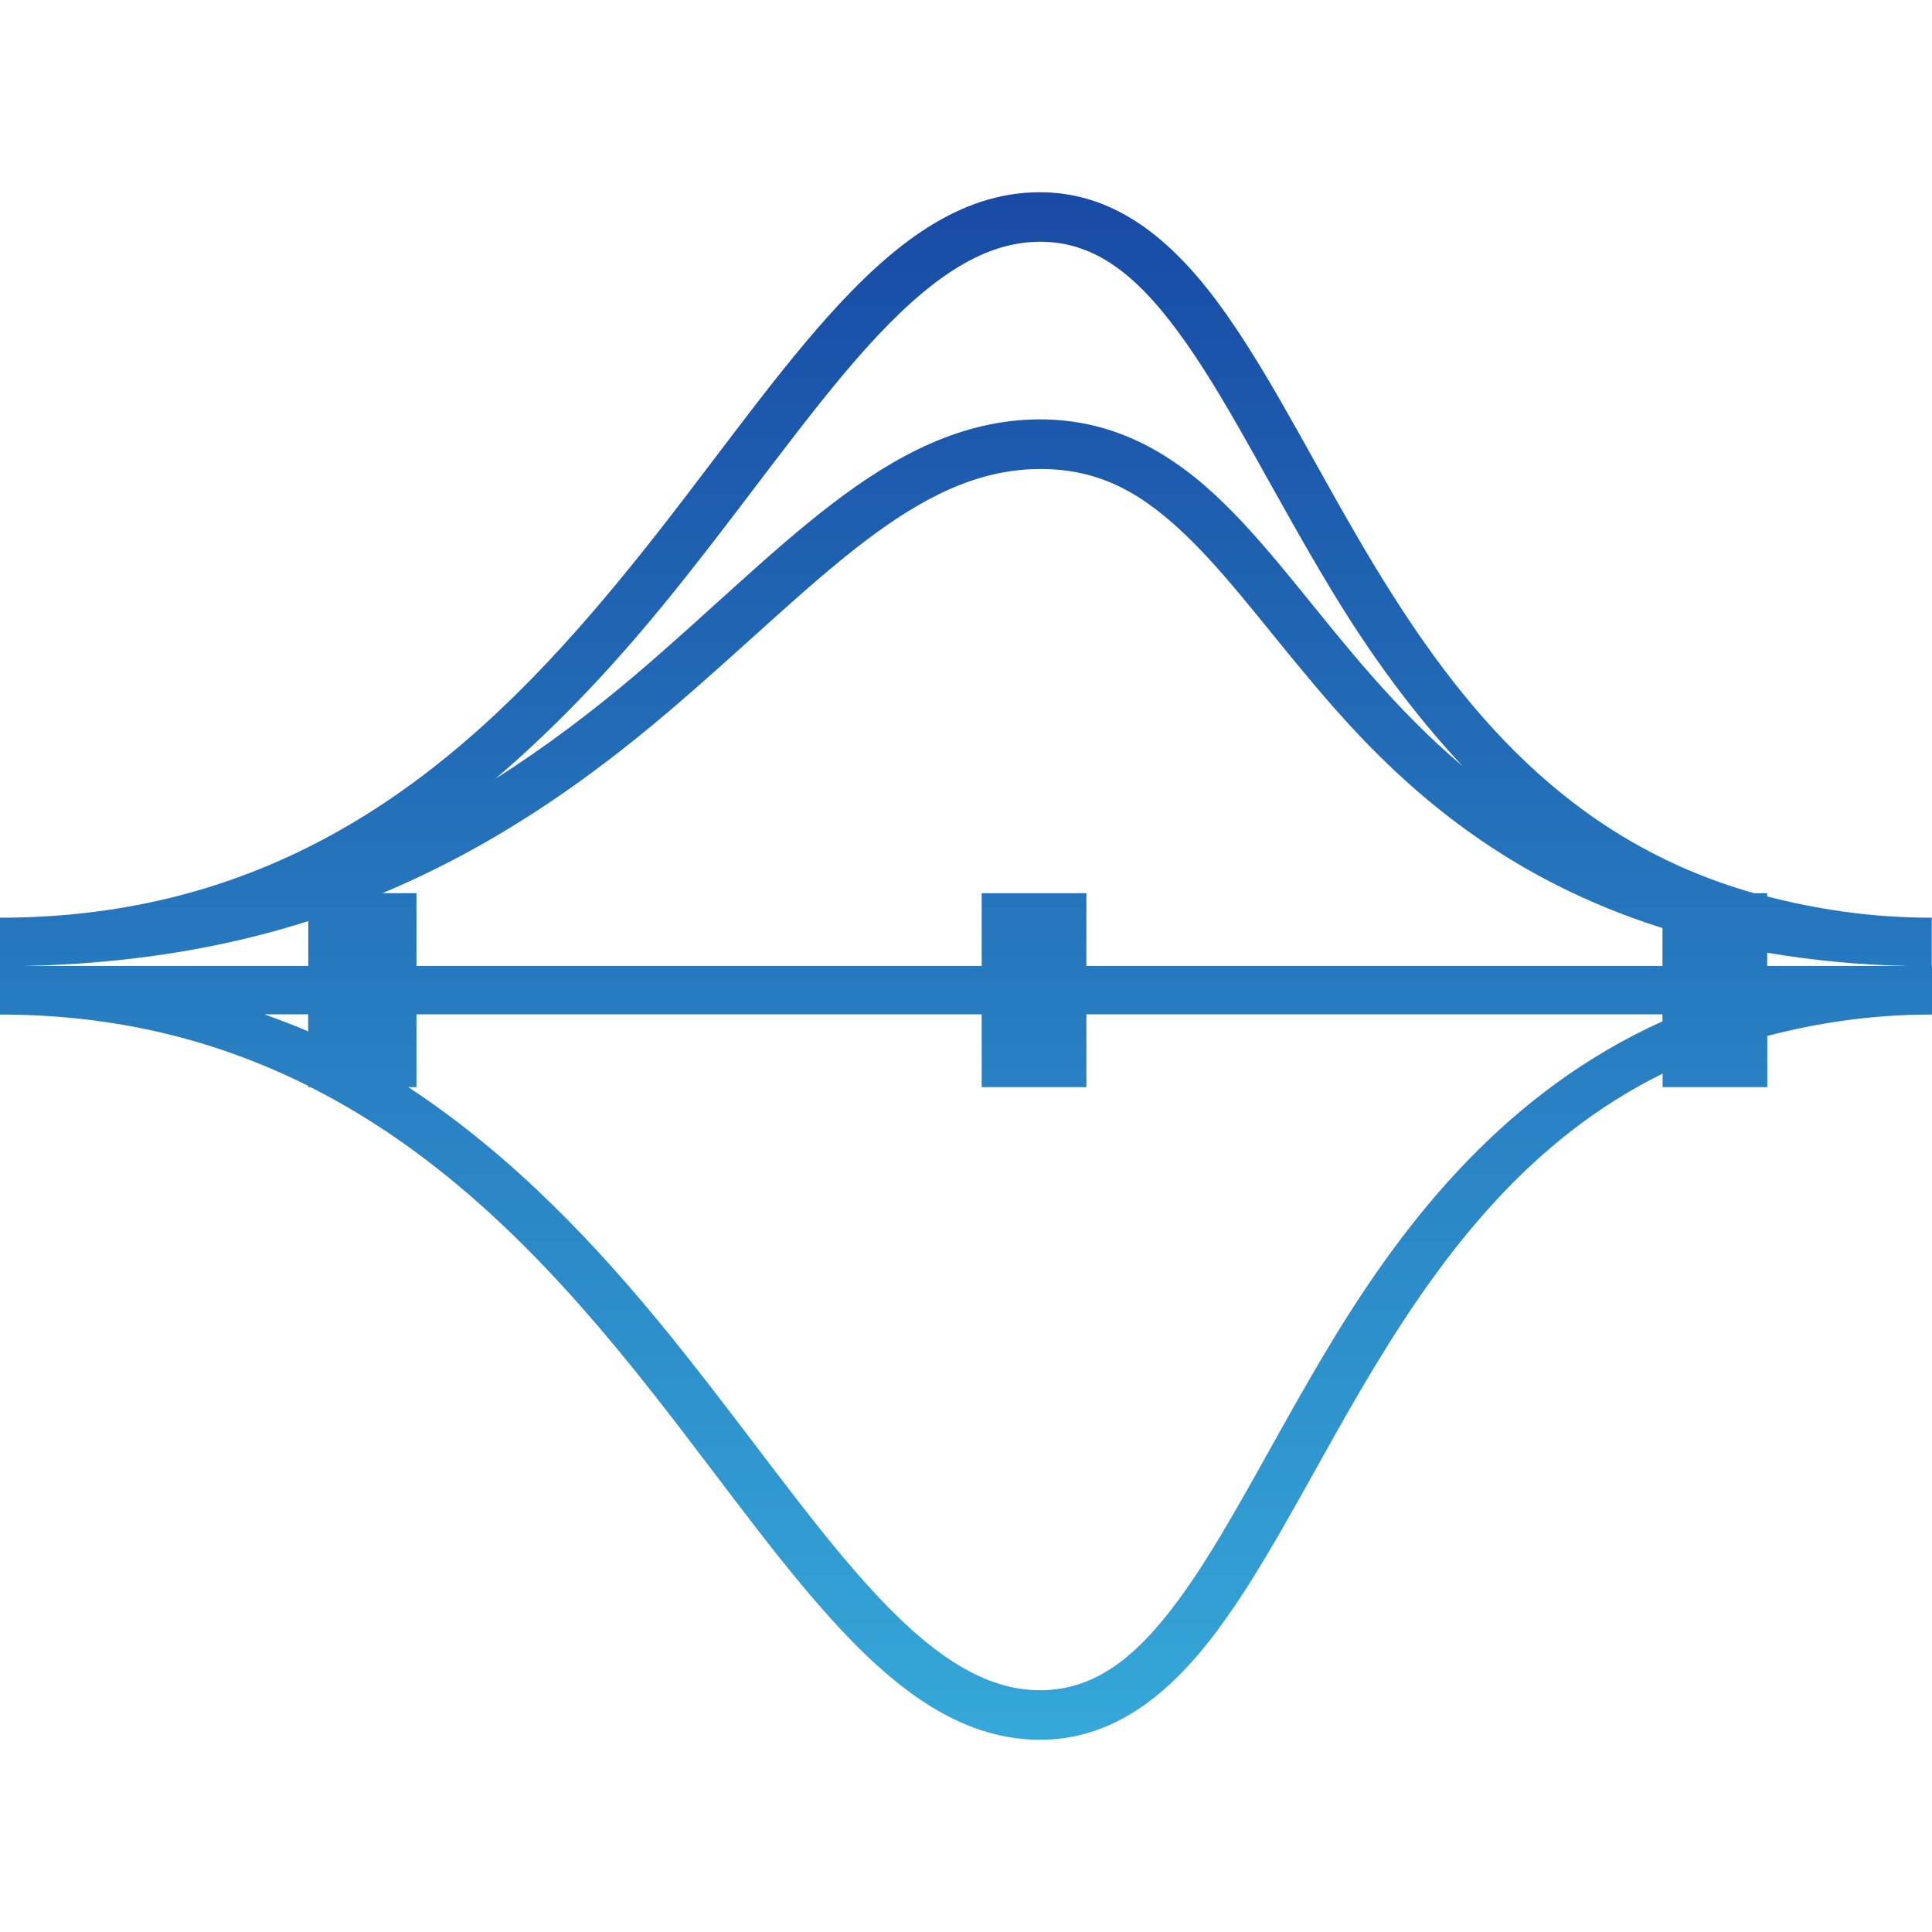 <svg xmlns="http://www.w3.org/2000/svg" width="16" height="16" version="1.1">
 <defs>
   <style id="current-color-scheme" type="text/css">
   .ColorScheme-Text { color: #e8e8e8; } .ColorScheme-Highlight { color:#5294e2; }
  </style>
  <linearGradient id="arrongin" x1="0%" x2="0%" y1="0%" y2="100%">
   <stop offset="0%" style="stop-color:#dd9b44; stop-opacity:1"/>
   <stop offset="100%" style="stop-color:#ad6c16; stop-opacity:1"/>
  </linearGradient>
  <linearGradient id="aurora" x1="0%" x2="0%" y1="0%" y2="100%">
   <stop offset="0%" style="stop-color:#09D4DF; stop-opacity:1"/>
   <stop offset="100%" style="stop-color:#9269F4; stop-opacity:1"/>
  </linearGradient>
  <linearGradient id="cyberneon" x1="0%" x2="0%" y1="0%" y2="100%">
    <stop offset="0" style="stop-color:#0abdc6; stop-opacity:1"/>
    <stop offset="1" style="stop-color:#ea00d9; stop-opacity:1"/>
  </linearGradient>
  <linearGradient id="fitdance" x1="0%" x2="0%" y1="0%" y2="100%">
   <stop offset="0%" style="stop-color:#1AD6AB; stop-opacity:1"/>
   <stop offset="100%" style="stop-color:#329DB6; stop-opacity:1"/>
  </linearGradient>
  <linearGradient id="oomox" x1="0%" x2="0%" y1="0%" y2="100%">
   <stop offset="0%" style="stop-color:#184ba5; stop-opacity:1"/>
   <stop offset="100%" style="stop-color:#35a7d8; stop-opacity:1"/>
  </linearGradient>
  <linearGradient id="rainblue" x1="0%" x2="0%" y1="0%" y2="100%">
   <stop offset="0%" style="stop-color:#00F260; stop-opacity:1"/>
   <stop offset="100%" style="stop-color:#0575E6; stop-opacity:1"/>
  </linearGradient>
  <linearGradient id="sunrise" x1="0%" x2="0%" y1="0%" y2="100%">
   <stop offset="0%" style="stop-color: #FF8501; stop-opacity:1"/>
   <stop offset="100%" style="stop-color: #FFCB01; stop-opacity:1"/>
  </linearGradient>
  <linearGradient id="telinkrin" x1="0%" x2="0%" y1="0%" y2="100%">
   <stop offset="0%" style="stop-color: #b2ced6; stop-opacity:1"/>
   <stop offset="100%" style="stop-color: #6da5b7; stop-opacity:1"/>
  </linearGradient>
  <linearGradient id="60spsycho" x1="0%" x2="0%" y1="0%" y2="100%">
   <stop offset="0%" style="stop-color: #df5940; stop-opacity:1"/>
   <stop offset="25%" style="stop-color: #d8d15f; stop-opacity:1"/>
   <stop offset="50%" style="stop-color: #e9882a; stop-opacity:1"/>
   <stop offset="100%" style="stop-color: #279362; stop-opacity:1"/>
  </linearGradient>
  <linearGradient id="90ssummer" x1="0%" x2="0%" y1="0%" y2="100%">
   <stop offset="0%" style="stop-color: #f618c7; stop-opacity:1"/>
   <stop offset="20%" style="stop-color: #94ffab; stop-opacity:1"/>
   <stop offset="50%" style="stop-color: #fbfd54; stop-opacity:1"/>
   <stop offset="100%" style="stop-color: #0f83ae; stop-opacity:1"/>
  </linearGradient>
 </defs>
 <path fill="url(#oomox)" class="ColorScheme-Text" d="M 8.601,1.592 C 7.938,1.597 7.391,2.027 6.869,2.607 6.347,3.187 5.834,3.937 5.233,4.679 4.032,6.162 2.523,7.6 1.125e-6,7.6 v 0.392 0.018 0.392 c 0.996,0 1.829,0.229 2.553,0.591 v 0.01 h 0.018 c 1.1,0.555 1.94,1.425 2.663,2.318 0.6,0.742 1.114,1.492 1.636,2.072 0.522,0.58 1.069,1.01 1.732,1.015 0.663,0.005 1.152,-0.435 1.562,-1.019 0.41,-0.584 0.774,-1.334 1.223,-2.076 0.579,-0.955 1.285,-1.88 2.382,-2.422 v 0.112 h 0.867 V 8.579 C 15.045,8.473 15.488,8.402 15.998,8.402 v -0.002 h 0.002 V 8 h -0.002 v -0.008 -0.392 c -0.51,0 -0.953,-0.071 -1.363,-0.176 V 7.397 H 14.527 C 12.976,6.959 12.087,5.846 11.385,4.689 10.936,3.947 10.572,3.195 10.162,2.611 9.753,2.027 9.264,1.587 8.601,1.592 Z m 0.004,0.41 c 0.484,-0.004 0.844,0.304 1.223,0.845 0.379,0.541 0.745,1.292 1.207,2.054 0.3,0.495 0.655,0.992 1.077,1.443 C 11.832,6.108 11.588,5.855 11.363,5.6 10.916,5.093 10.553,4.576 10.138,4.17 9.724,3.764 9.236,3.469 8.601,3.473 7.966,3.478 7.421,3.768 6.897,4.168 6.373,4.568 5.858,5.083 5.259,5.592 4.909,5.889 4.525,6.181 4.102,6.45 4.65,5.983 5.129,5.46 5.552,4.937 6.165,4.179 6.682,3.429 7.175,2.881 7.669,2.333 8.12,2.006 8.605,2.002 Z m 0,1.882 c 0.512,-0.004 0.873,0.212 1.247,0.579 0.374,0.366 0.741,0.883 1.205,1.409 0.622,0.705 1.446,1.415 2.711,1.814 V 8 H 8.997 V 7.397 H 8.13 V 8 H 3.449 V 7.397 H 3.167 C 4.121,6.996 4.881,6.449 5.524,5.904 6.138,5.383 6.656,4.87 7.147,4.494 7.638,4.119 8.092,3.888 8.605,3.884 Z M 2.553,7.628 V 8 H 0.198 C 1.091,7.981 1.871,7.846 2.553,7.628 Z M 14.635,7.89 c 0.359,0.061 0.745,0.101 1.169,0.11 H 14.635 Z M 2.19,8.4 h 0.362 v 0.142 C 2.437,8.489 2.312,8.447 2.19,8.4 Z m 1.259,0 H 8.13 V 9.003 H 8.997 V 8.4 h 4.771 v 0.058 c -1.283,0.58 -2.112,1.618 -2.733,2.643 -0.462,0.762 -0.828,1.513 -1.207,2.054 -0.379,0.541 -0.739,0.846 -1.223,0.843 -0.485,-0.004 -0.936,-0.331 -1.429,-0.879 C 6.682,12.571 6.165,11.821 5.552,11.063 4.953,10.323 4.252,9.576 3.381,9.003 h 0.068 z"/>
</svg>
